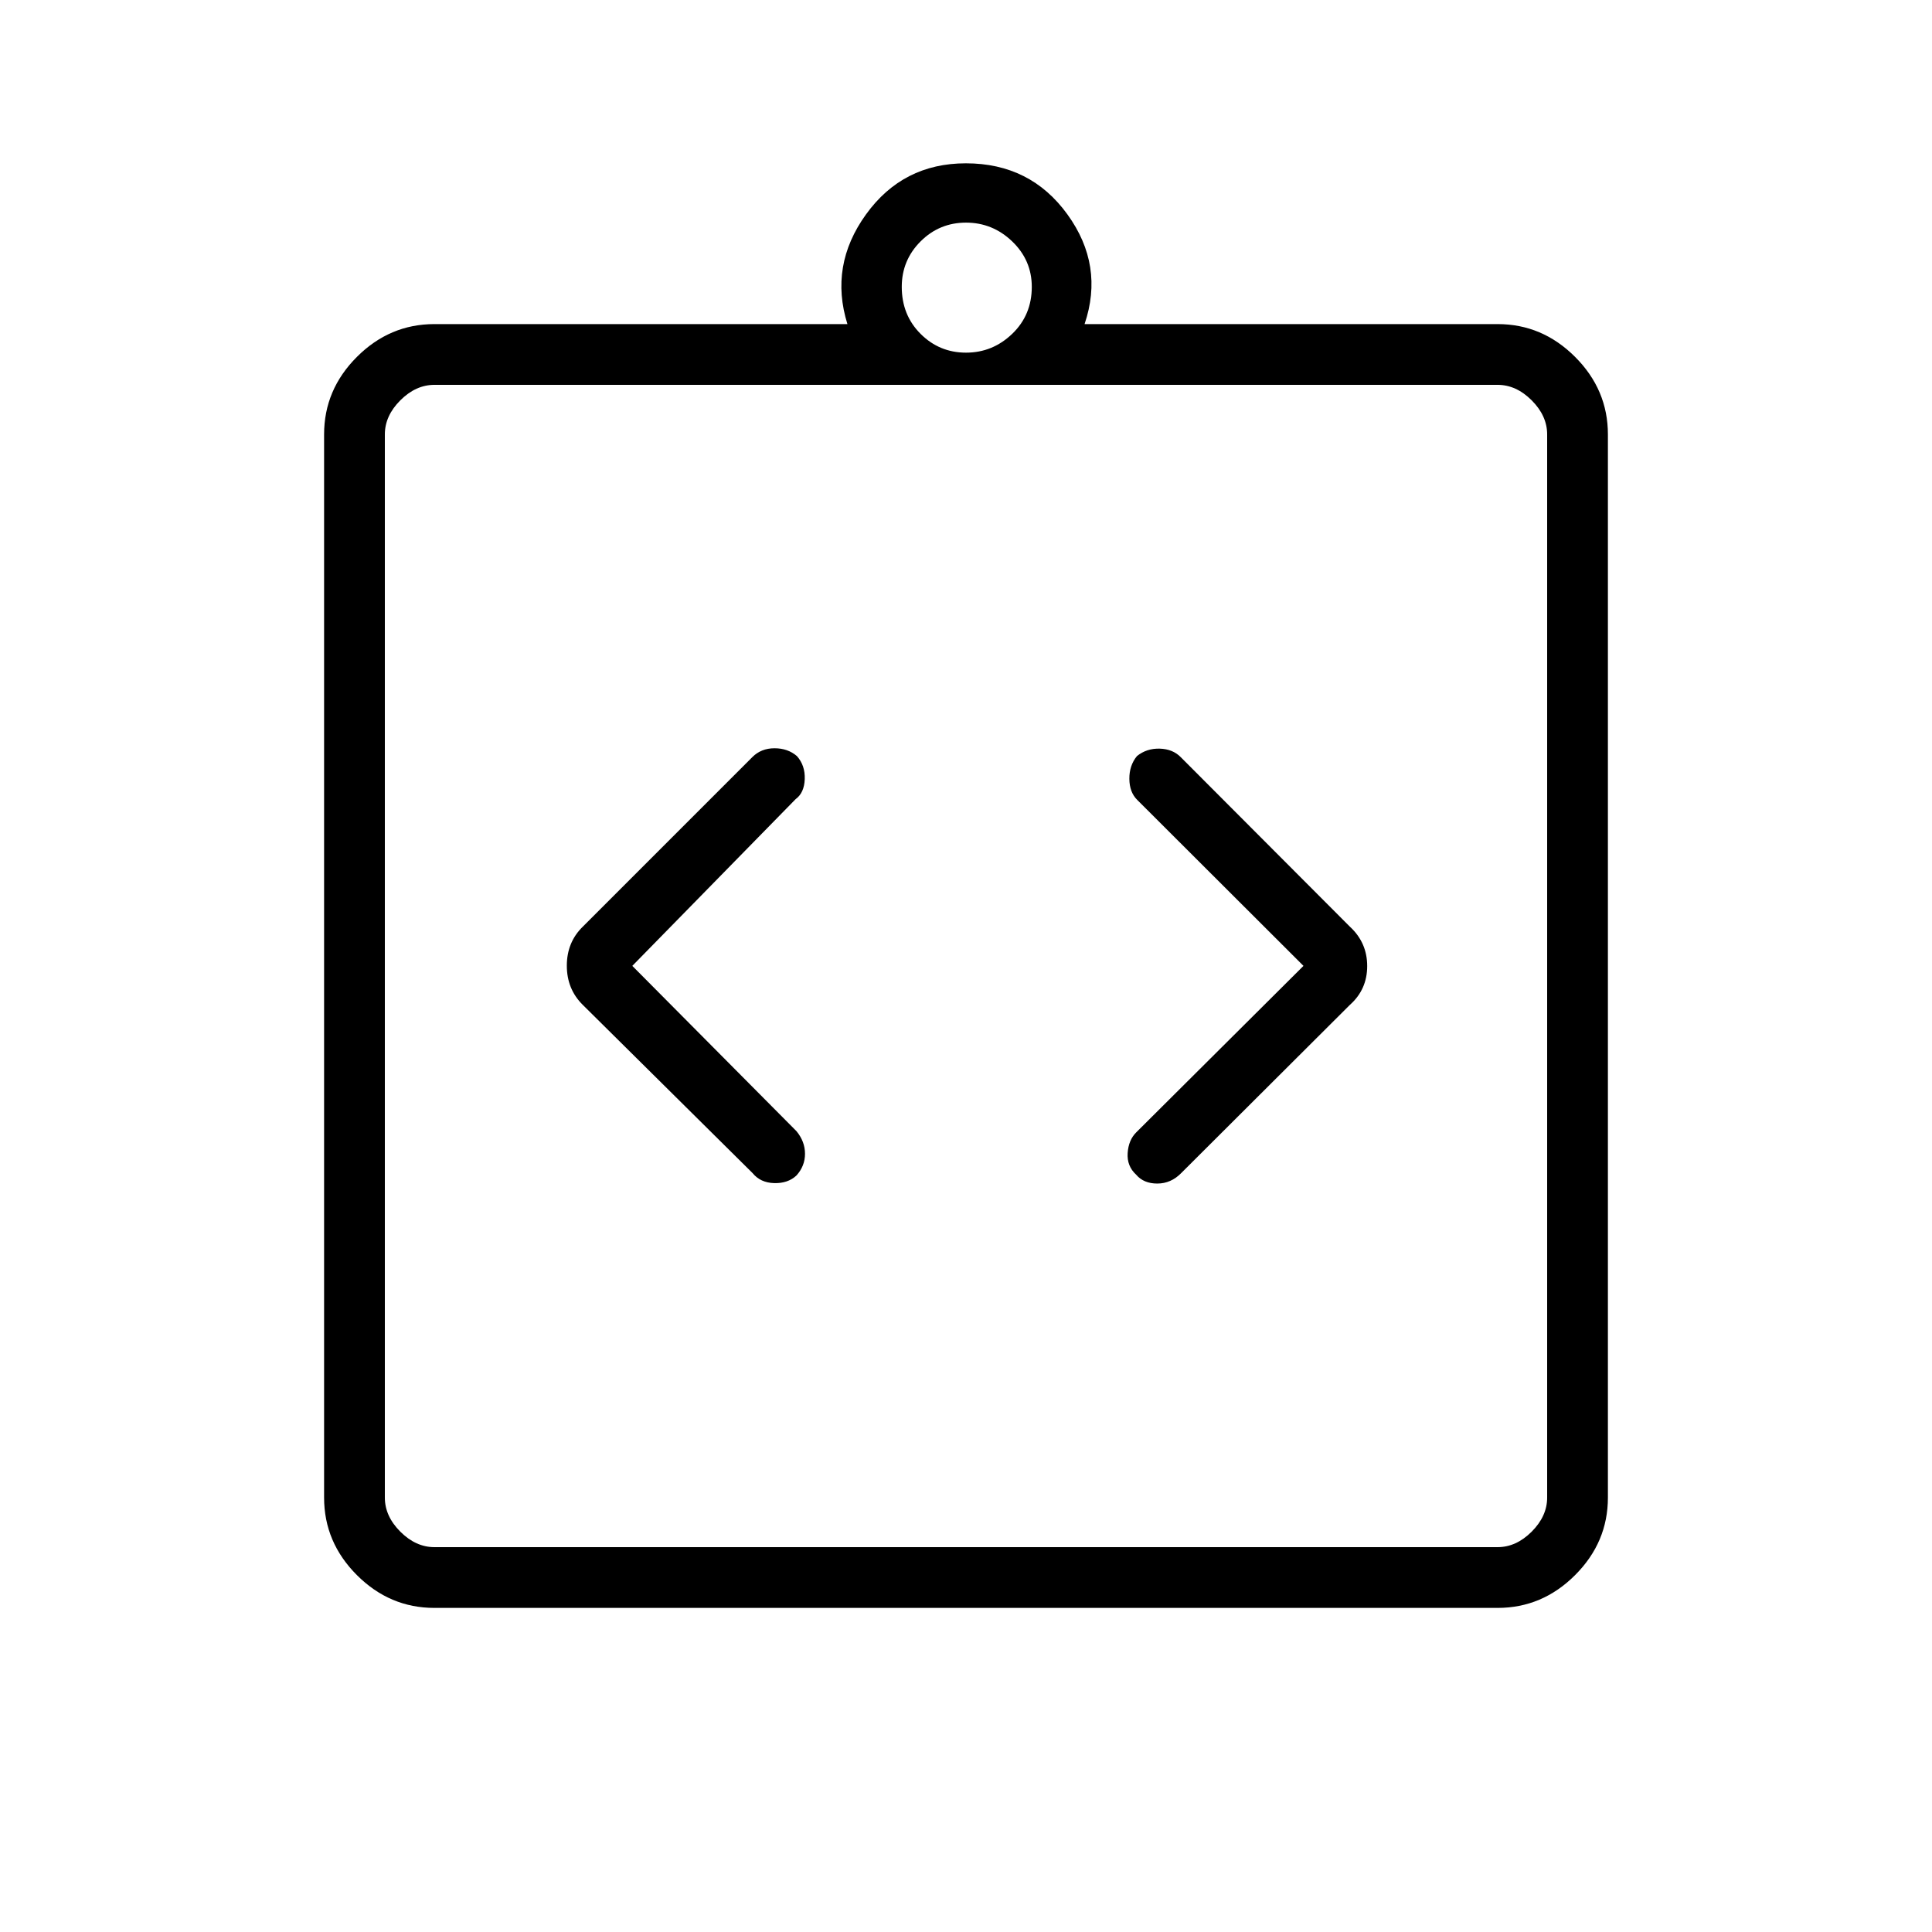 <svg xmlns="http://www.w3.org/2000/svg" height="48" viewBox="0 -960 960 960" width="48"><path d="m314.19-480.06 81.16-82.86q4.27-3.12 4.52-9.93.25-6.8-3.89-11.46-4.52-3.88-11.13-3.88-6.62 0-11 4.37l-84.26 84.27q-7.94 7.75-7.94 19.4 0 11.65 7.95 19.49l84.36 83.58q3.89 4.77 10.69 4.96 6.81.2 11.07-3.75 4.28-4.71 4.28-10.82 0-6.12-4.27-11.27l-81.54-82.1Zm333.5 0-83.04 82.67q-3.88 3.81-4.32 10.31-.45 6.5 4.23 10.79 3.75 4.41 10.53 4.39 6.78-.02 11.87-5.22l83.78-83.55q8.61-7.65 8.61-19.3t-8.6-19.57l-84-84.19q-3.98-4.08-10.48-4.27-6.5-.19-11.32 3.69-3.83 4.66-3.78 11.33.06 6.67 3.95 10.48l82.57 82.44ZM215.85-161.04q-22.21 0-38.51-16.3-16.3-16.3-16.3-38.51v-528.3q0-22.21 16.3-38.51 16.3-16.3 38.51-16.3h205.23q-9.08-29.12 9.23-54.5 18.31-25.39 49.64-25.39 32.09 0 50.45 25.39 18.37 25.38 8.52 54.5h205.23q22.21 0 38.51 16.3 16.3 16.3 16.3 38.51v528.3q0 22.21-16.3 38.51-16.3 16.3-38.51 16.3h-528.3Zm0-30.19h528.3q9.23 0 16.93-7.69 7.69-7.7 7.69-16.93v-528.3q0-9.23-7.69-16.93-7.7-7.69-16.93-7.69h-528.3q-9.23 0-16.93 7.69-7.69 7.7-7.69 16.93v528.3q0 9.23 7.69 16.93 7.7 7.69 16.93 7.69ZM480-784.77q13.23 0 22.96-9.35 9.73-9.34 9.73-23.34 0-13.23-9.73-22.58-9.73-9.34-22.96-9.34t-22.58 9.34q-9.34 9.35-9.34 22.58 0 14 9.34 23.34 9.35 9.35 22.58 9.35ZM191.23-191.23v-577.54 577.54Z"/></svg>